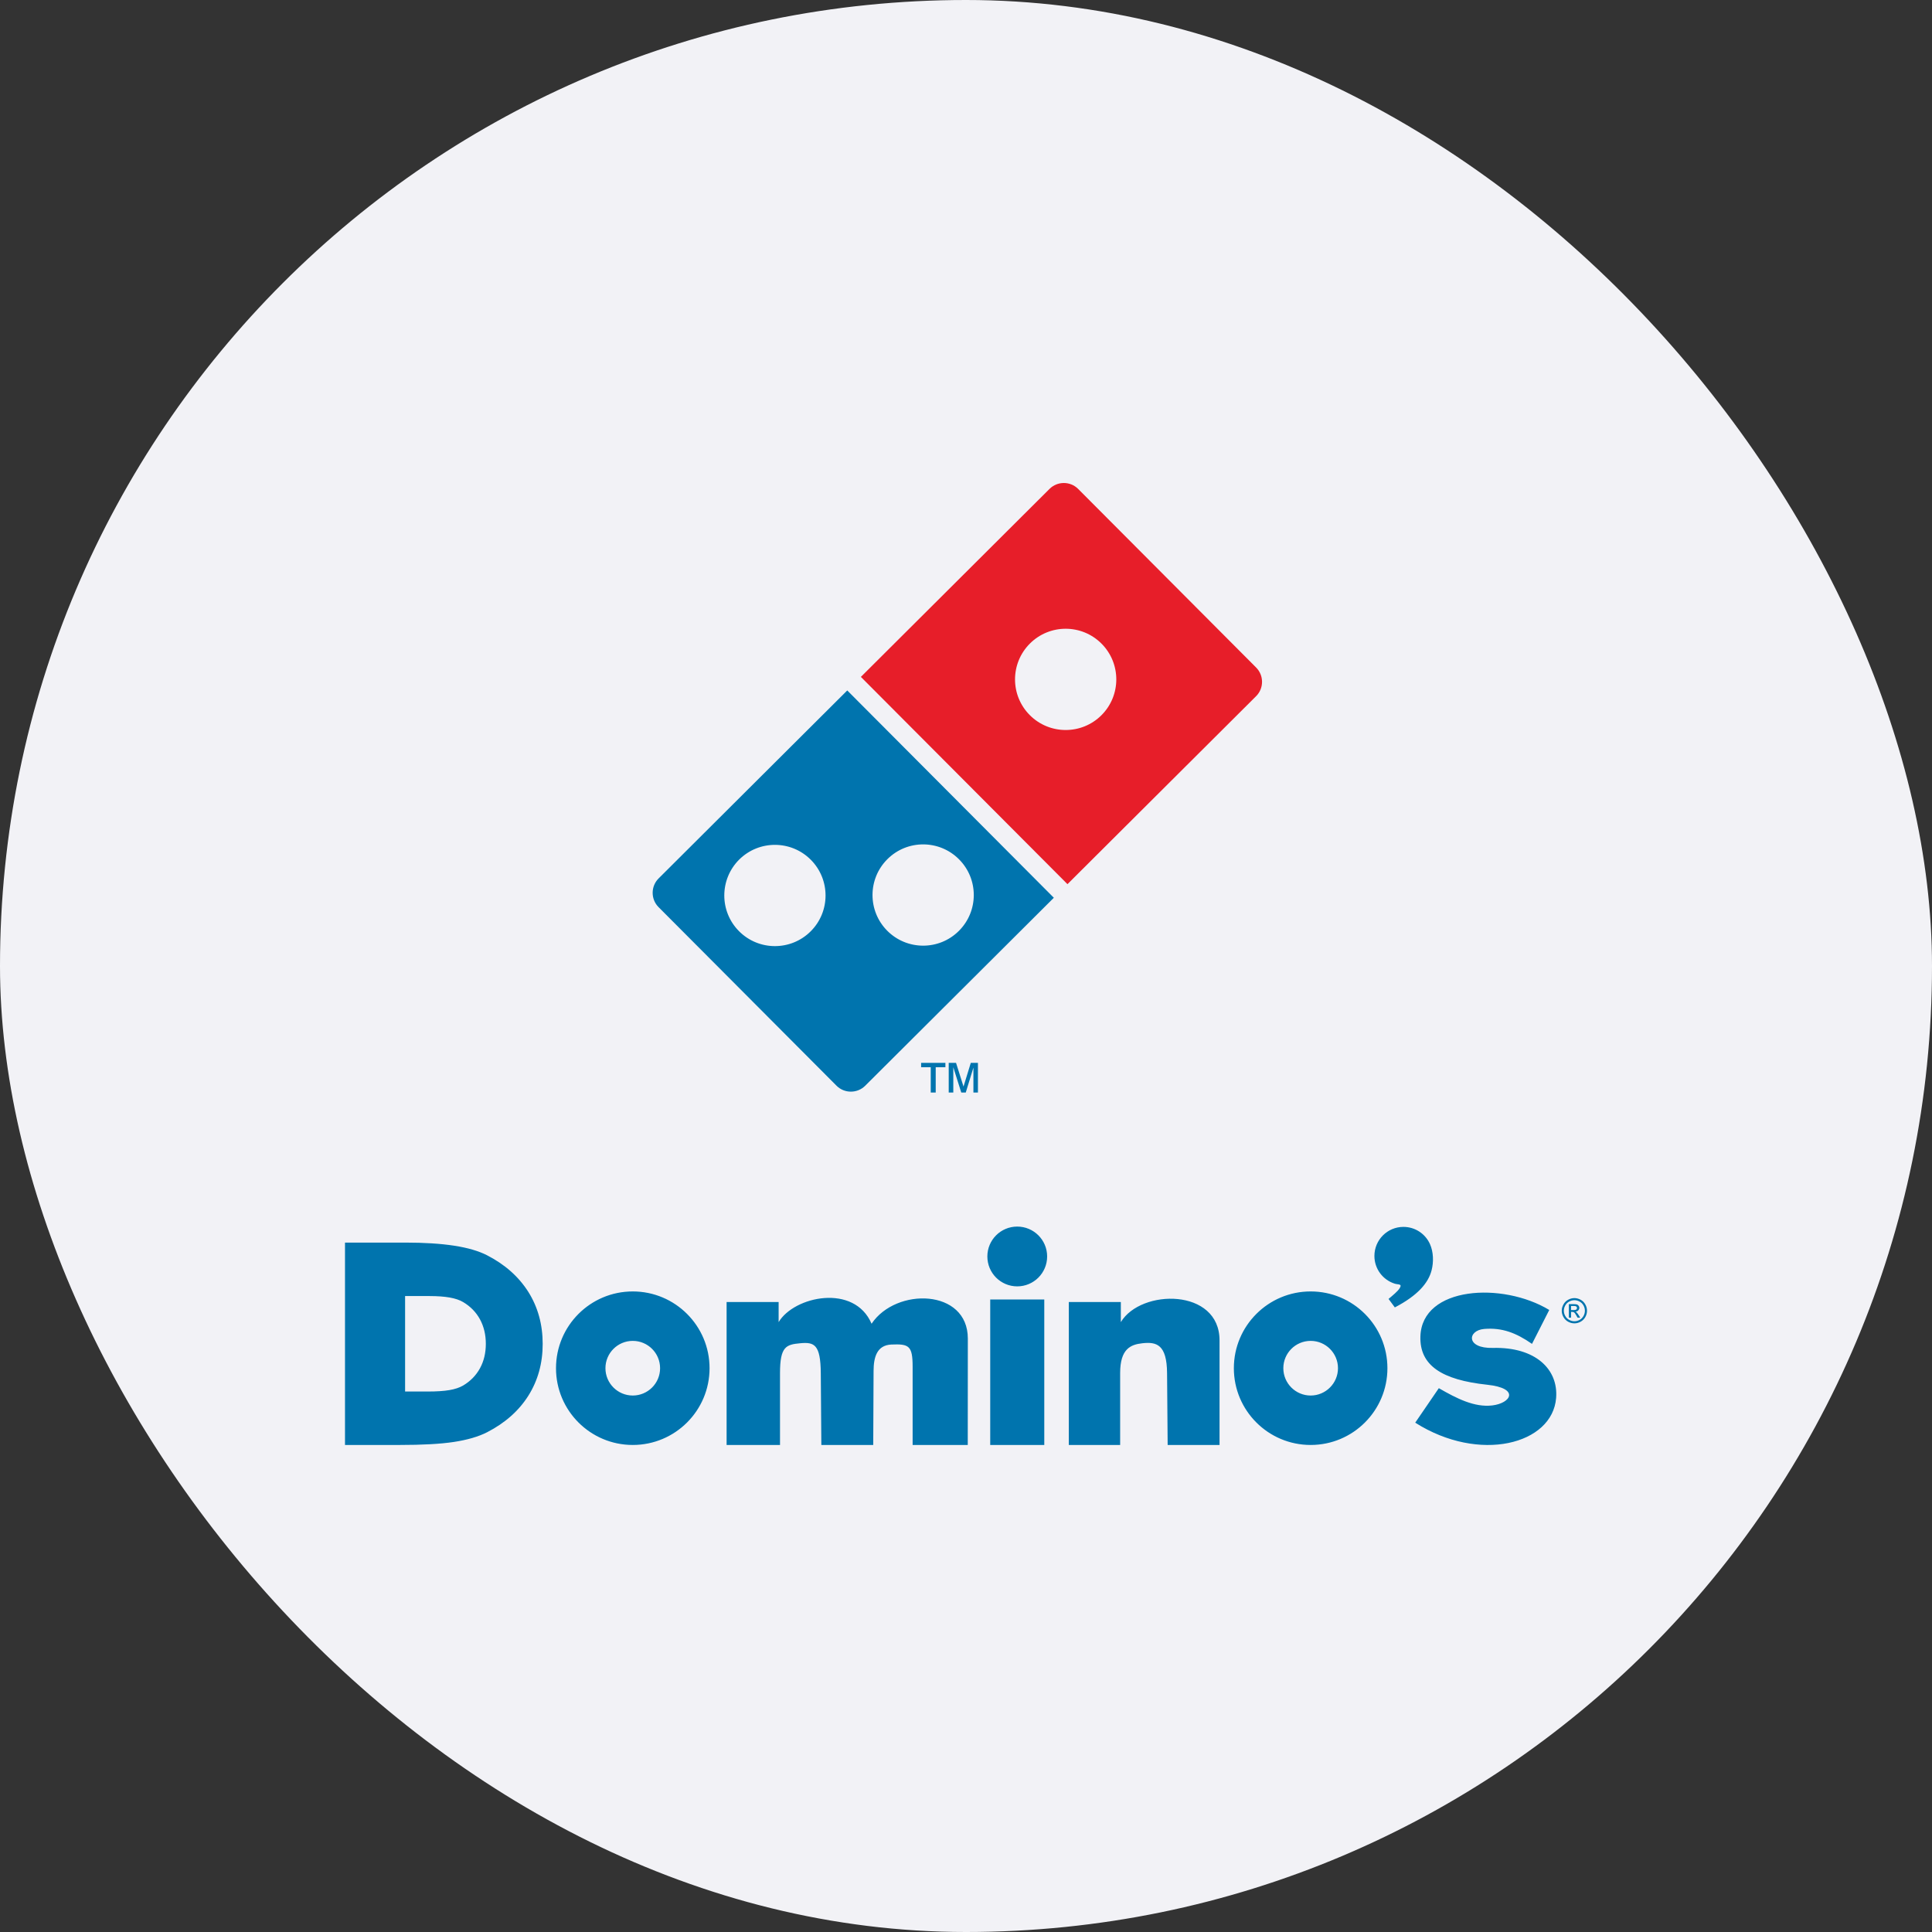 <svg width="56" height="56" viewBox="0 0 56 56" fill="none" xmlns="http://www.w3.org/2000/svg">
<rect x="0" y="0" width="56" height="56" fill="#333333" stroke="none"/>
<rect width="56" height="56" rx="28" fill="#F2F2F6"/>
<path fill-rule="evenodd" clip-rule="evenodd" d="M29.485 35.553C29.964 35.553 30.352 35.941 30.352 36.419C30.352 36.898 29.964 37.286 29.485 37.286C29.006 37.286 28.619 36.898 28.619 36.419C28.619 35.941 29.006 35.553 29.485 35.553ZM41.171 38.737C41.215 37.283 43.551 37.15 44.906 37.97L44.406 38.953C43.939 38.629 43.535 38.478 43.022 38.52C42.534 38.56 42.482 39.09 43.272 39.07C44.505 39.039 45.171 39.687 45.105 40.52C45 41.866 42.88 42.417 41.021 41.237L41.705 40.237C42.221 40.534 42.736 40.799 43.255 40.737C43.793 40.673 44.065 40.239 43.105 40.137C41.798 39.998 41.145 39.581 41.171 38.737ZM30.98 41.883V37.74H32.488V38.322C33.073 37.351 35.349 37.336 35.349 38.852L35.349 41.883H33.845L33.828 39.8C33.822 38.967 33.519 38.889 33.11 38.935C32.772 38.973 32.468 39.096 32.468 39.8V41.883H30.98ZM28.702 37.666H30.269V41.883H28.702V37.666ZM21.061 41.883V37.74H22.569V38.322C23.021 37.568 24.763 37.2 25.263 38.369C25.974 37.306 28.054 37.355 28.053 38.799L28.051 41.883H26.453V39.617C26.453 39.008 26.349 38.95 25.837 38.972C25.418 38.991 25.323 39.338 25.321 39.733L25.311 41.883H23.807L23.791 39.8C23.784 38.967 23.601 38.896 23.192 38.935C22.786 38.973 22.609 39.029 22.609 39.8V41.883H21.061ZM18.341 37.433C19.57 37.433 20.567 38.429 20.567 39.658C20.567 40.887 19.57 41.883 18.341 41.883C17.112 41.883 16.116 40.887 16.116 39.658C16.116 38.429 17.112 37.433 18.341 37.433ZM18.341 38.866C18.779 38.866 19.133 39.221 19.133 39.658C19.133 40.095 18.779 40.45 18.341 40.45C17.904 40.45 17.549 40.095 17.549 39.658C17.549 39.221 17.904 38.866 18.341 38.866ZM10 41.883V36.017H11.745C12.298 36.017 12.772 36.047 13.163 36.107C13.555 36.167 13.875 36.26 14.12 36.386C14.639 36.653 15.036 37.007 15.315 37.448C15.591 37.888 15.73 38.39 15.73 38.954C15.73 39.516 15.591 40.015 15.316 40.453C15.04 40.891 14.642 41.245 14.12 41.514C13.867 41.643 13.543 41.737 13.153 41.796C12.764 41.855 12.239 41.883 11.585 41.883H10ZM11.742 40.334V37.567H12.454C12.68 37.567 12.874 37.581 13.034 37.609C13.194 37.638 13.324 37.681 13.424 37.741C13.636 37.867 13.799 38.034 13.912 38.241C14.025 38.449 14.082 38.686 14.082 38.952C14.082 39.217 14.025 39.453 13.913 39.659C13.8 39.865 13.638 40.033 13.424 40.16C13.321 40.22 13.189 40.265 13.03 40.292C12.87 40.32 12.656 40.334 12.389 40.334H11.742ZM37.99 37.433C39.219 37.433 40.215 38.429 40.215 39.658C40.215 40.887 39.219 41.883 37.99 41.883C36.761 41.883 35.764 40.887 35.764 39.658C35.764 38.429 36.761 37.433 37.99 37.433ZM37.99 38.866C38.427 38.866 38.782 39.221 38.782 39.658C38.782 40.095 38.427 40.45 37.99 40.45C37.553 40.45 37.198 40.095 37.198 39.658C37.198 39.221 37.553 38.866 37.99 38.866ZM40.679 35.562C41.023 35.562 41.318 35.767 41.449 36.062C41.55 36.288 41.558 36.577 41.496 36.818C41.402 37.189 41.09 37.552 40.43 37.896L40.248 37.65C40.377 37.542 40.51 37.431 40.563 37.35C40.659 37.205 40.534 37.241 40.428 37.208C40.086 37.101 39.838 36.782 39.838 36.404C39.838 35.939 40.215 35.562 40.679 35.562Z" fill="#0074AE"/>
<path d="M45.635 37.626C45.696 37.626 45.756 37.642 45.814 37.673C45.873 37.705 45.918 37.75 45.951 37.809C45.984 37.867 46 37.928 46 37.992C46 38.055 45.984 38.116 45.952 38.174C45.919 38.232 45.874 38.278 45.816 38.31C45.758 38.342 45.698 38.358 45.635 38.358C45.571 38.358 45.51 38.342 45.452 38.31C45.394 38.278 45.349 38.232 45.317 38.174C45.284 38.116 45.268 38.055 45.268 37.992C45.268 37.928 45.285 37.867 45.318 37.809C45.35 37.75 45.396 37.705 45.455 37.673C45.513 37.642 45.573 37.626 45.635 37.626ZM45.635 37.687C45.583 37.687 45.533 37.7 45.484 37.726C45.436 37.752 45.397 37.79 45.37 37.839C45.343 37.888 45.329 37.939 45.329 37.992C45.329 38.045 45.342 38.095 45.37 38.144C45.396 38.192 45.434 38.23 45.483 38.257C45.531 38.284 45.582 38.297 45.635 38.297C45.687 38.297 45.738 38.284 45.786 38.257C45.835 38.23 45.872 38.192 45.899 38.144C45.926 38.095 45.939 38.045 45.939 37.992C45.939 37.939 45.926 37.888 45.898 37.839C45.871 37.79 45.833 37.752 45.784 37.726C45.735 37.7 45.685 37.687 45.635 37.687ZM45.474 38.194V37.801H45.609C45.656 37.801 45.689 37.804 45.71 37.811C45.73 37.819 45.746 37.831 45.759 37.85C45.771 37.868 45.778 37.887 45.778 37.907C45.778 37.936 45.767 37.961 45.746 37.983C45.726 38.004 45.699 38.016 45.665 38.018C45.679 38.024 45.69 38.031 45.698 38.039C45.714 38.055 45.733 38.081 45.757 38.117L45.804 38.194H45.727L45.692 38.132C45.665 38.084 45.643 38.053 45.626 38.041C45.614 38.032 45.597 38.027 45.575 38.027H45.538V38.194H45.474ZM45.538 37.973H45.614C45.651 37.973 45.676 37.967 45.69 37.956C45.703 37.945 45.71 37.931 45.71 37.913C45.71 37.901 45.707 37.891 45.7 37.881C45.694 37.872 45.685 37.865 45.673 37.861C45.662 37.856 45.641 37.854 45.61 37.854H45.538V37.973Z" fill="#0074AE"/>
<path fill-rule="evenodd" clip-rule="evenodd" d="M24.953 19.62L30.421 14.171C30.65 13.943 31.023 13.943 31.251 14.172L36.41 19.349C36.638 19.578 36.638 19.951 36.409 20.179L30.941 25.628L24.953 19.62ZM29.853 18.653C30.427 18.081 31.356 18.082 31.928 18.656C32.501 19.231 32.499 20.16 31.925 20.732C31.351 21.304 30.421 21.302 29.849 20.728C29.277 20.154 29.279 19.225 29.853 18.653Z" fill="#E71E29"/>
<path fill-rule="evenodd" clip-rule="evenodd" d="M25.722 24.903C26.296 24.331 27.226 24.333 27.797 24.907C28.37 25.481 28.368 26.41 27.794 26.982C27.22 27.555 26.291 27.553 25.718 26.979C25.146 26.404 25.148 25.475 25.722 24.903ZM21.425 24.916C22 24.345 22.929 24.346 23.501 24.92C24.073 25.494 24.072 26.424 23.497 26.996C22.923 27.568 21.994 27.566 21.422 26.992C20.85 26.418 20.852 25.489 21.425 24.916ZM19.09 25.462L24.558 20.013L30.546 26.022L25.078 31.471C24.849 31.699 24.475 31.699 24.247 31.47L19.088 26.293C18.86 26.064 18.861 25.69 19.09 25.462Z" fill="#0074AE"/>
<path d="M26.978 31.668V30.935H26.699V30.807H27.403V30.935H27.122V31.668H26.978ZM27.499 31.668V30.807H27.711L27.928 31.495L28.139 30.807H28.346V31.668H28.215V30.945L27.993 31.668H27.863L27.632 30.935V31.668H27.499Z" fill="#0074AE"/>
</svg>
